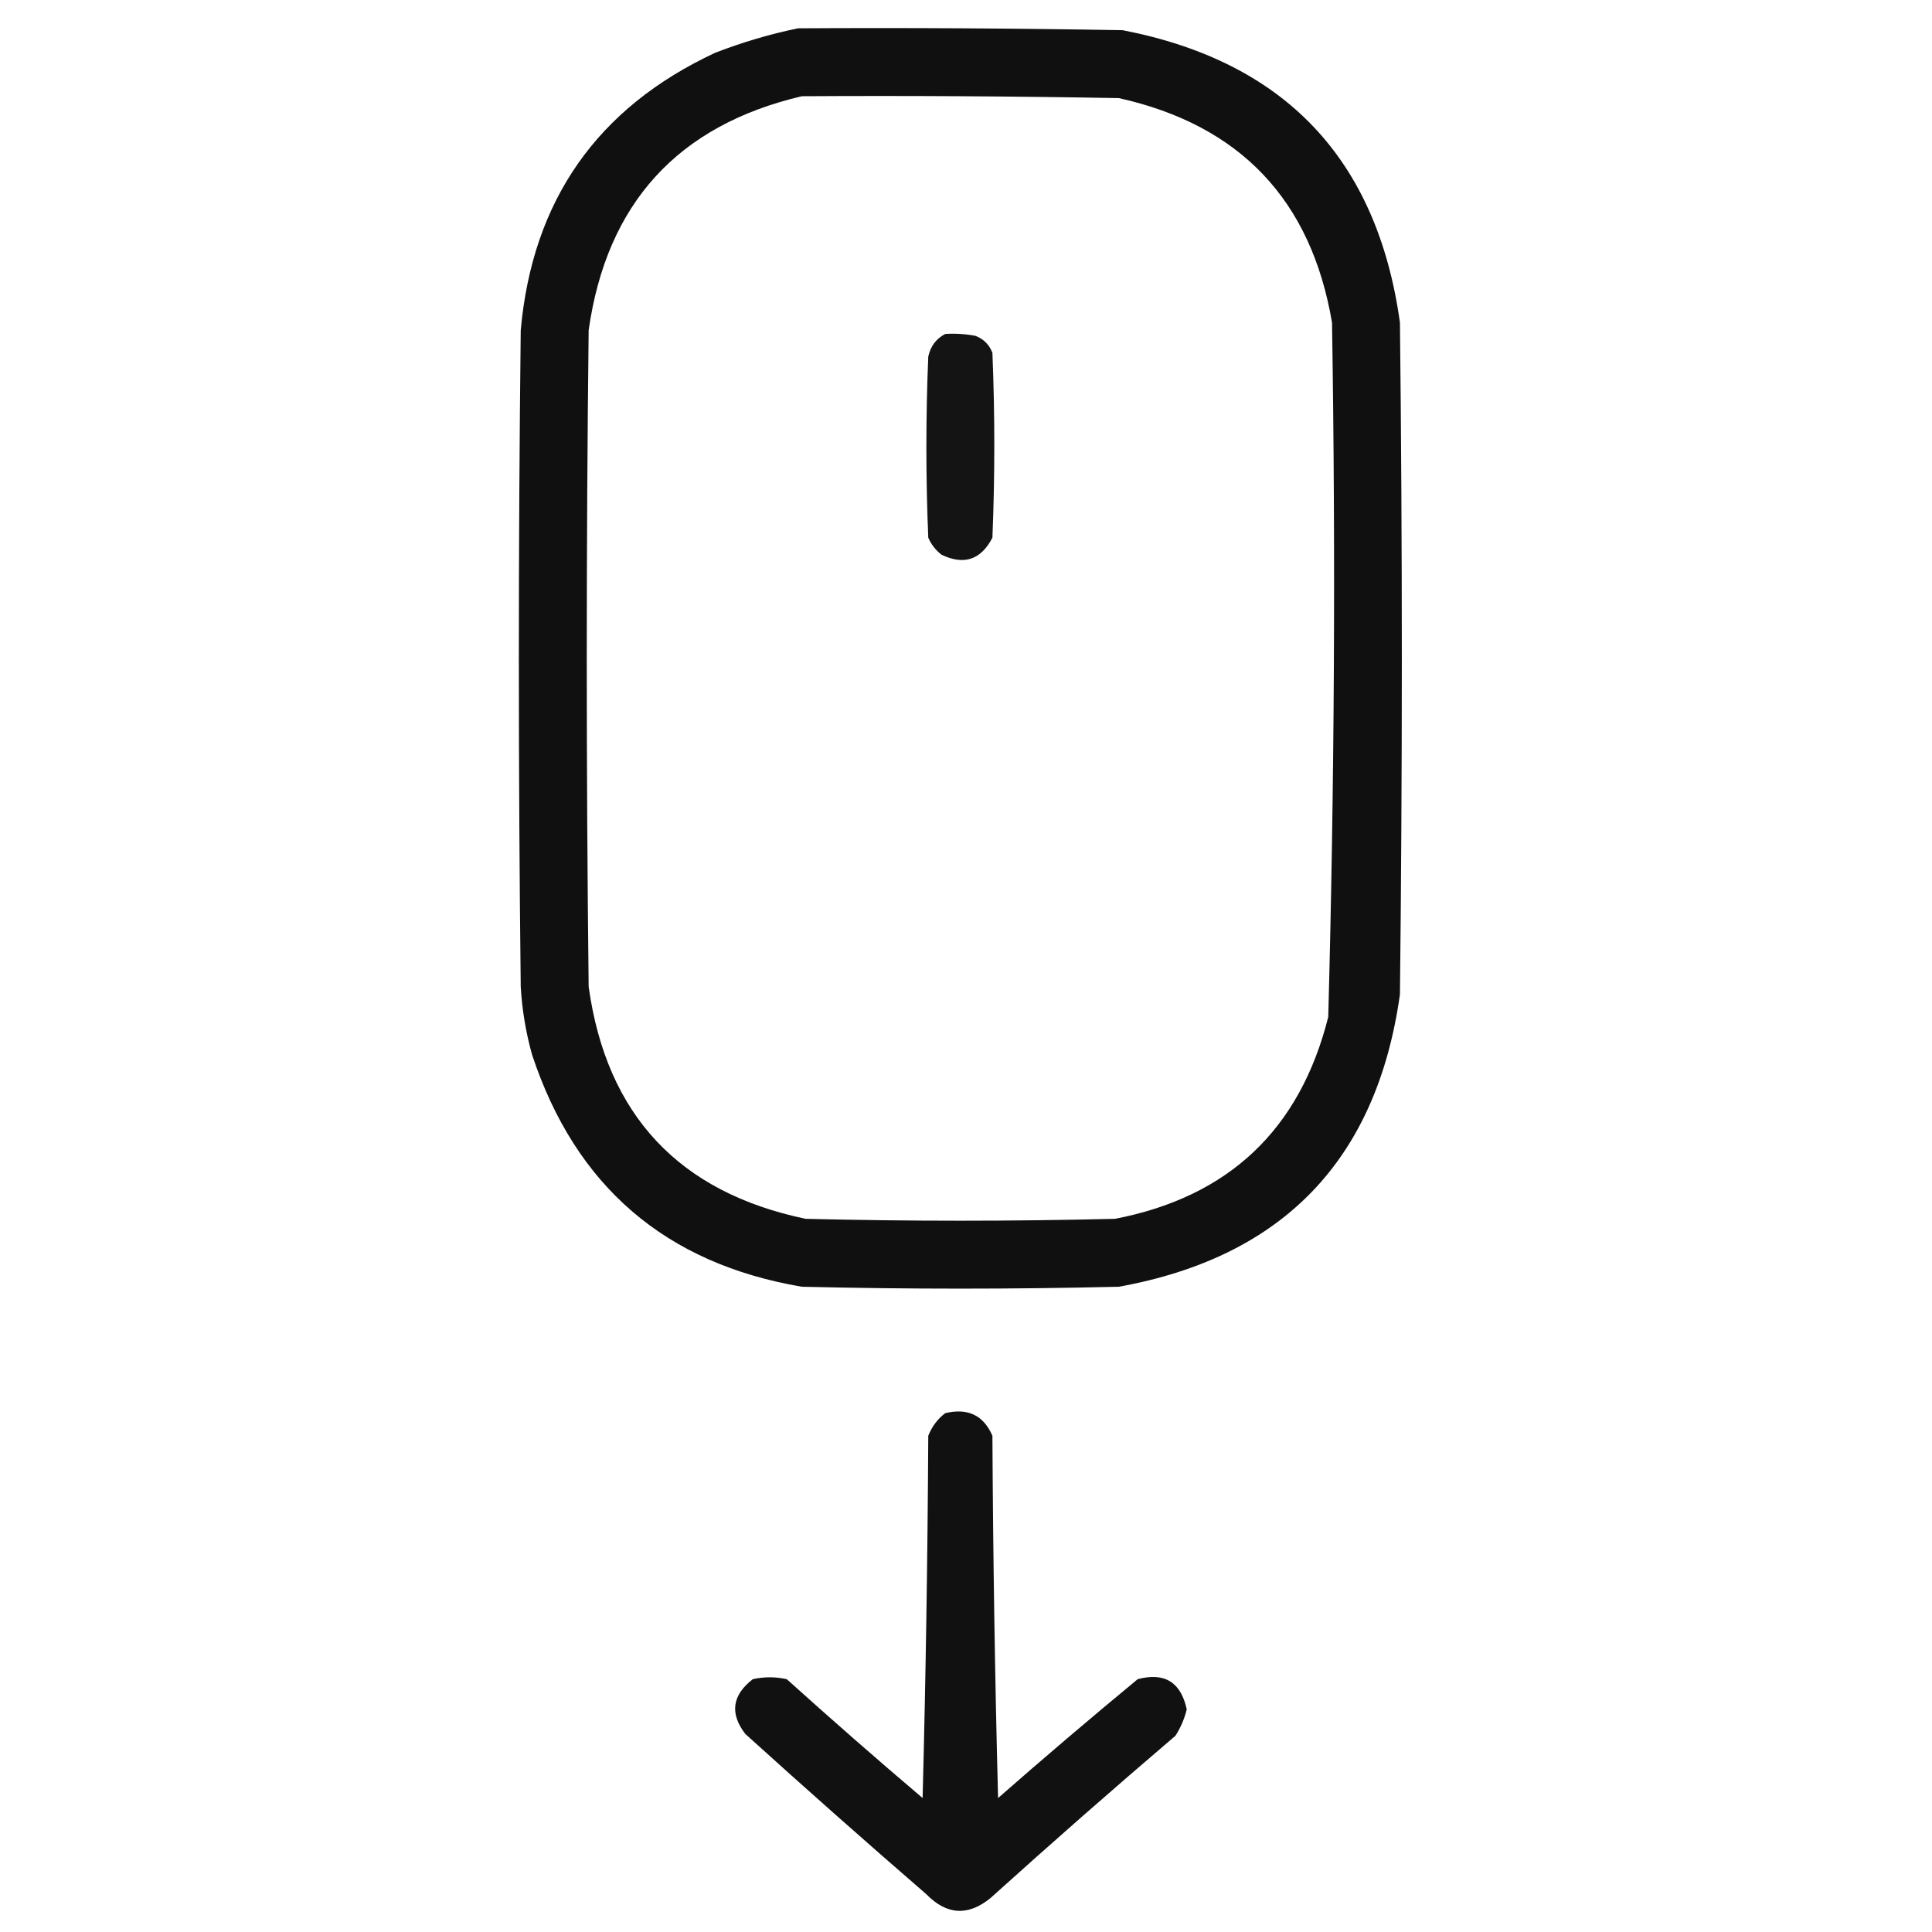 <?xml version="1.0" encoding="UTF-8"?>
<!DOCTYPE svg PUBLIC "-//W3C//DTD SVG 1.1//EN" "http://www.w3.org/Graphics/SVG/1.1/DTD/svg11.dtd">
<svg xmlns="http://www.w3.org/2000/svg" version="1.1" width="512px" height="512px" style="shape-rendering:geometricPrecision; text-rendering:geometricPrecision; image-rendering:optimizeQuality; fill-rule:evenodd; clip-rule:evenodd" xmlns:xlink="http://www.w3.org/1999/xlink">
<g><path style="opacity:0.936" fill="#000000" d="M 211.5,7.5 C 240.169,7.333 268.835,7.5 297.5,8C 340.488,16.321 364.988,42.154 371,85.5C 371.667,144.833 371.667,204.167 371,263.5C 364.876,307.292 340.042,333.125 296.5,341C 268.5,341.667 240.5,341.667 212.5,341C 176.356,334.858 152.522,314.358 141,279.5C 139.355,273.608 138.355,267.608 138,261.5C 137.333,203.5 137.333,145.5 138,87.5C 141.104,53.075 158.27,28.575 189.5,14C 196.77,11.188 204.104,9.021 211.5,7.5 Z M 212.5,25.5 C 240.502,25.333 268.502,25.5 296.5,26C 328.651,33.152 347.485,52.986 353,85.5C 353.977,146.864 353.644,208.198 352,269.5C 344.507,299.327 325.674,317.16 295.5,323C 268.167,323.667 240.833,323.667 213.5,323C 179.906,315.972 160.739,295.472 156,261.5C 155.333,203.5 155.333,145.5 156,87.5C 160.783,53.889 179.616,33.223 212.5,25.5 Z"/></g>
<g><path style="opacity:0.918" fill="#000000" d="M 250.5,88.5 C 253.187,88.336 255.854,88.503 258.5,89C 260.667,89.833 262.167,91.333 263,93.5C 263.667,109.833 263.667,126.167 263,142.5C 259.96,148.368 255.46,149.868 249.5,147C 247.951,145.786 246.785,144.286 246,142.5C 245.333,126.5 245.333,110.5 246,94.5C 246.599,91.746 248.099,89.746 250.5,88.5 Z"/></g>
<g><path style="opacity:0.933" fill="#000000" d="M 250.5,374.5 C 256.489,373.065 260.655,375.065 263,380.5C 263.167,412.505 263.667,444.505 264.5,476.5C 276.686,465.813 289.02,455.313 301.5,445C 308.614,443.109 312.947,445.776 314.5,453C 313.885,455.515 312.885,457.848 311.5,460C 294.979,474.098 278.646,488.431 262.5,503C 256.553,507.844 250.886,507.511 245.5,502C 229.351,488.019 213.351,473.852 197.5,459.5C 193.35,454.084 194.017,449.251 199.5,445C 202.5,444.333 205.5,444.333 208.5,445C 220.352,455.686 232.352,466.186 244.5,476.5C 245.333,444.505 245.833,412.505 246,380.5C 246.979,378.032 248.479,376.032 250.5,374.5 Z"/></g>
</svg>
